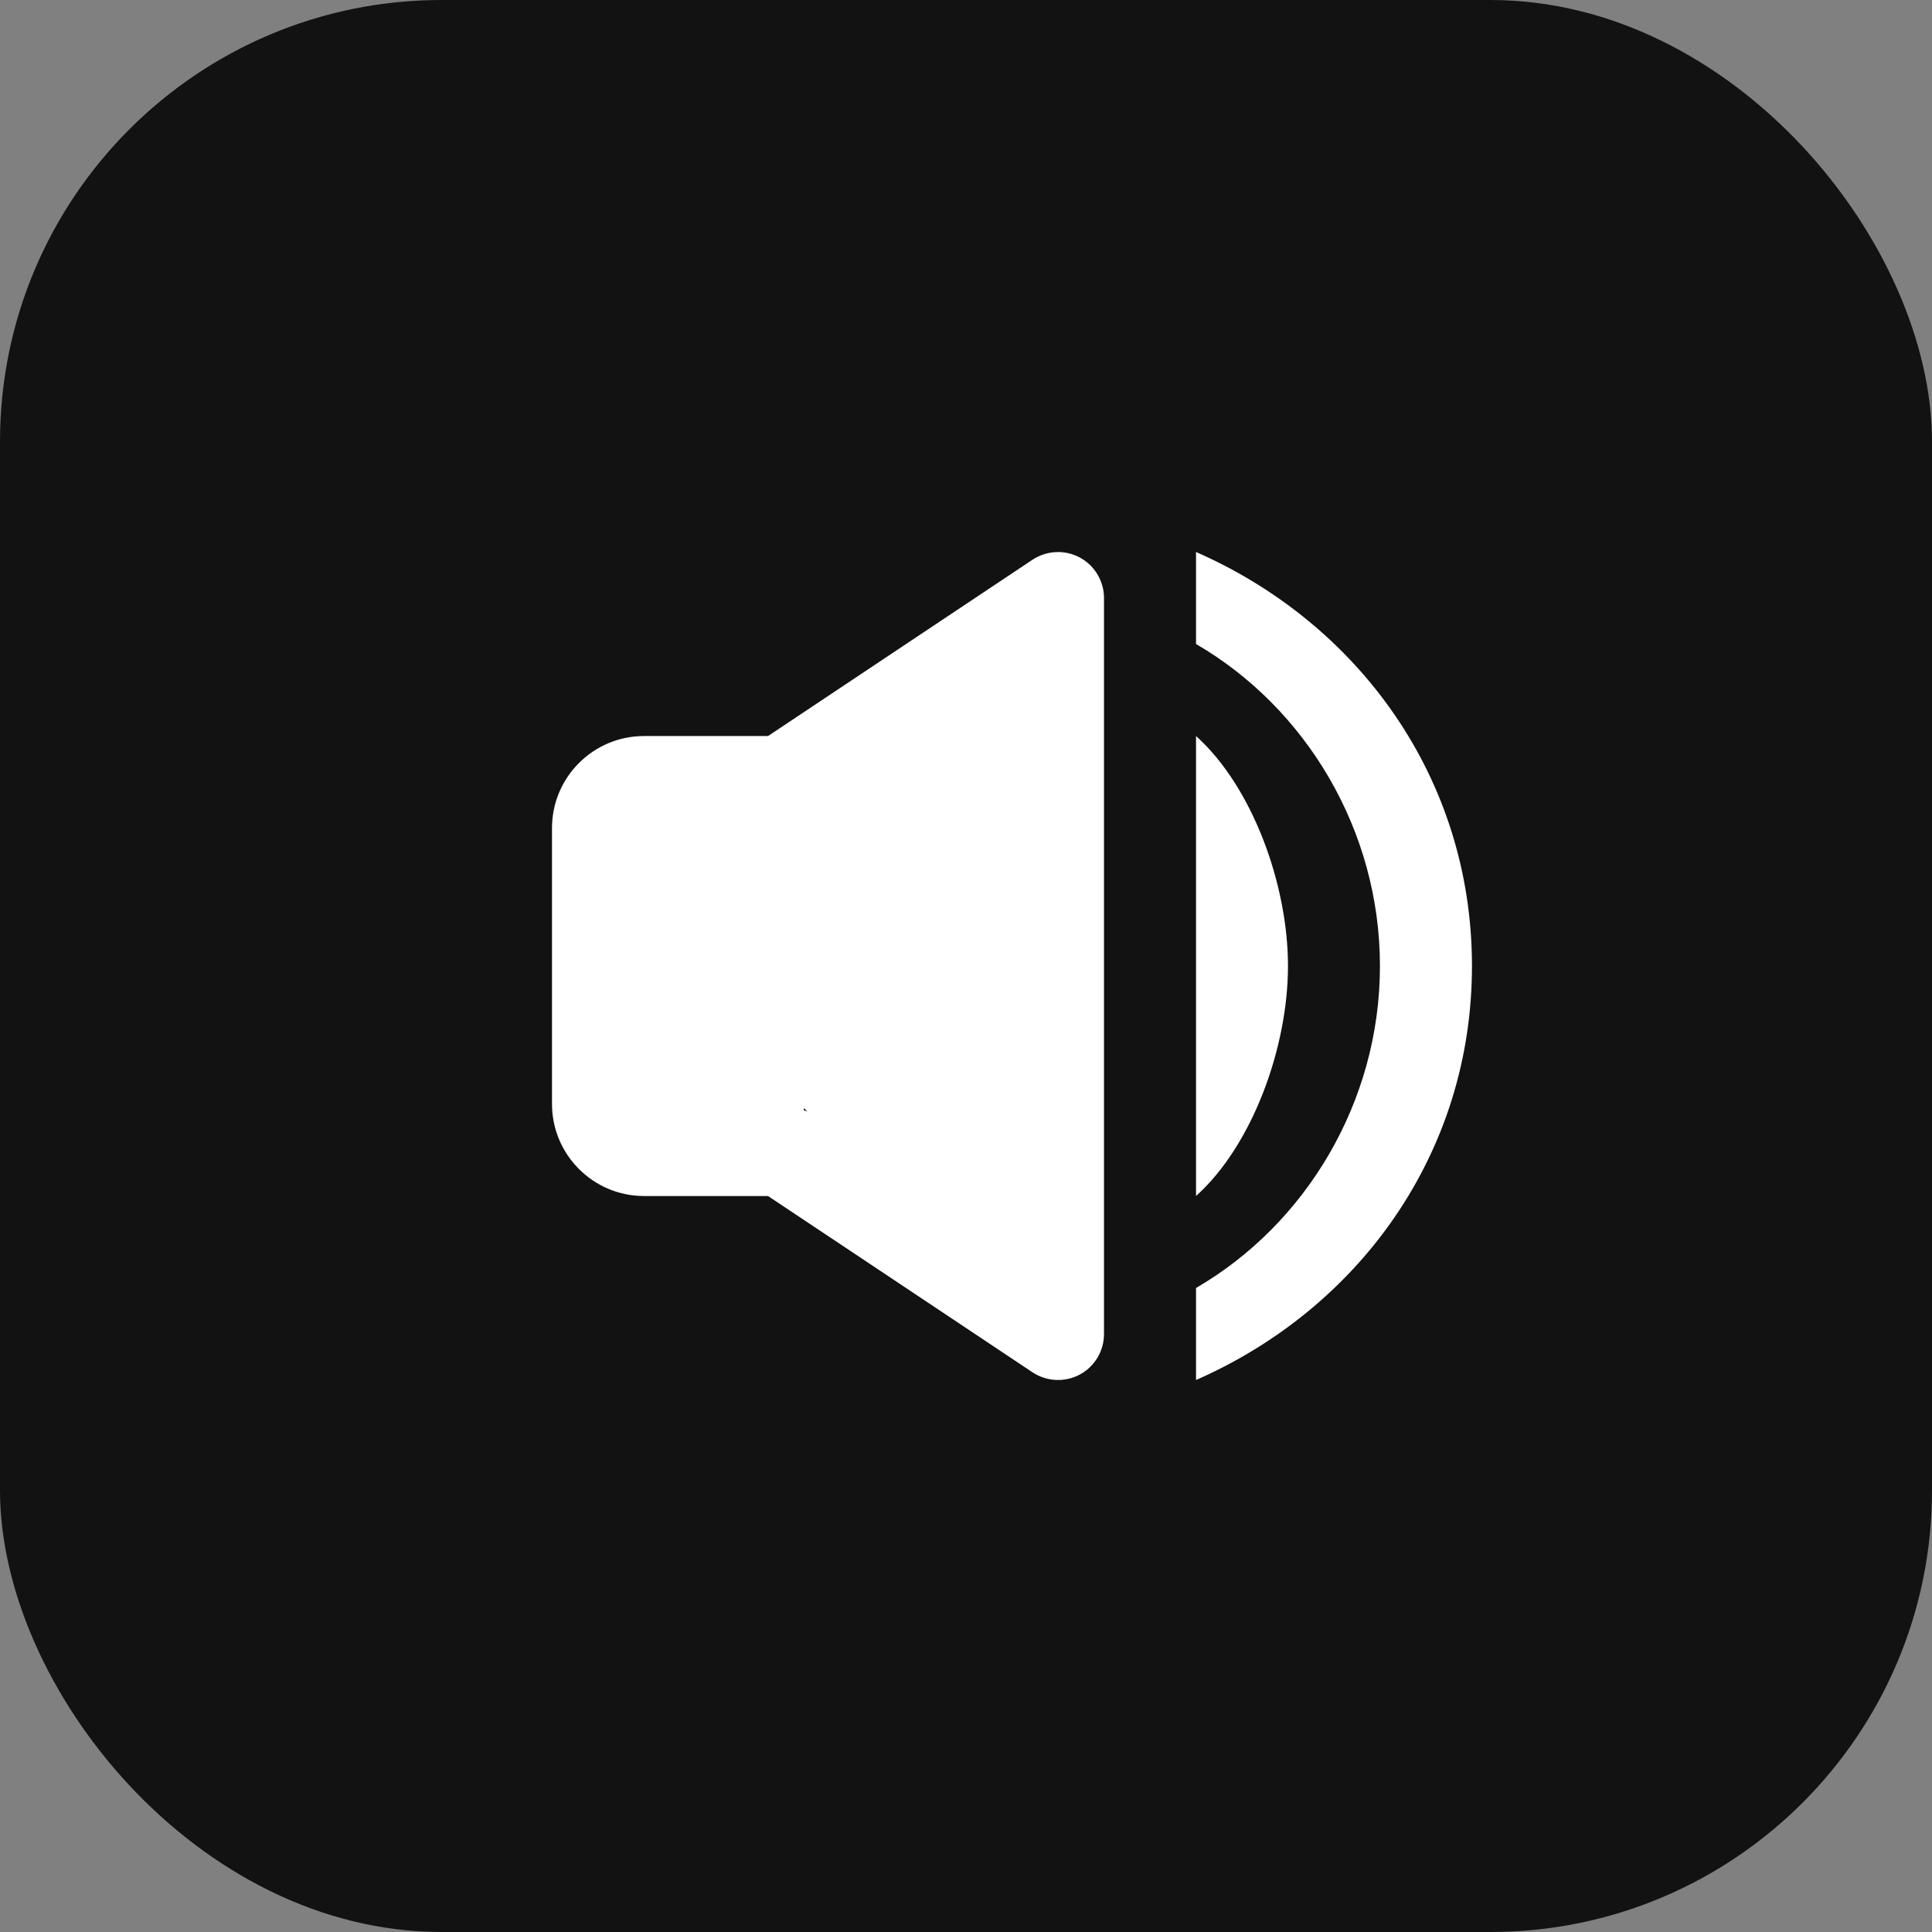 <svg xmlns:xlink="http://www.w3.org/1999/xlink" xmlns="http://www.w3.org/2000/svg" width="35" height="35" viewBox="0 0 35 35" fill="none">
    <rect x="0" y="0" width="35" height="35" fill="#808080" stroke="none"/>
    <rect width="35" height="35" rx="8" fill="#121212"/>
    <g clip-path="url(#clip0_1764_236)">
        <path d="M21.667 25C24.606 23.711 26.666 20.909 26.666 17.5C26.666 14.091 24.606 11.289 21.667 10V11.667C23.656 12.822 24.999 15.039 24.999 17.5C24.999 19.961 23.656 22.178 21.667 23.333V25Z" fill="white"/>
        <path d="M21.667 13.334V21.667C22.688 20.75 23.333 18.976 23.333 17.5C23.333 16.024 22.688 14.25 21.667 13.334ZM11.667 21.667H13.914L18.704 24.86C18.83 24.944 18.976 24.991 19.126 24.999C19.277 25.006 19.427 24.973 19.56 24.902C19.693 24.831 19.804 24.725 19.882 24.595C19.959 24.466 20 24.318 20 24.167V10.834C20 10.683 19.959 10.535 19.881 10.405C19.804 10.276 19.693 10.17 19.56 10.099C19.427 10.028 19.277 9.994 19.127 10.002C18.976 10.009 18.831 10.057 18.705 10.14L13.914 13.334H11.667C10.748 13.334 10 14.081 10 15V20C10 20.919 10.748 21.667 11.667 21.667ZM11.667 15L12.5 16C12.527 16 14.217 14.987 14.244 14.984C14.355 14.973 14.463 14.94 14.561 14.888C14.582 14.875 14.608 14.873 14.629 14.86L18.333 12.39L11.5 15.5L13.5 19L14.629 20.14C14.608 20.126 14.582 20.123 14.561 20.113C14.462 20.059 17 17 14.242 20.016C14.216 20.014 15.762 18.813 14.428 19.813L16 17L11.667 15Z" fill="white"/>
    </g>
    <defs>
        <clipPath id="clip0_1764_236">
            <rect width="16.667" height="15" fill="white" transform="translate(10 10)"/>
        </clipPath>
    </defs>
</svg>